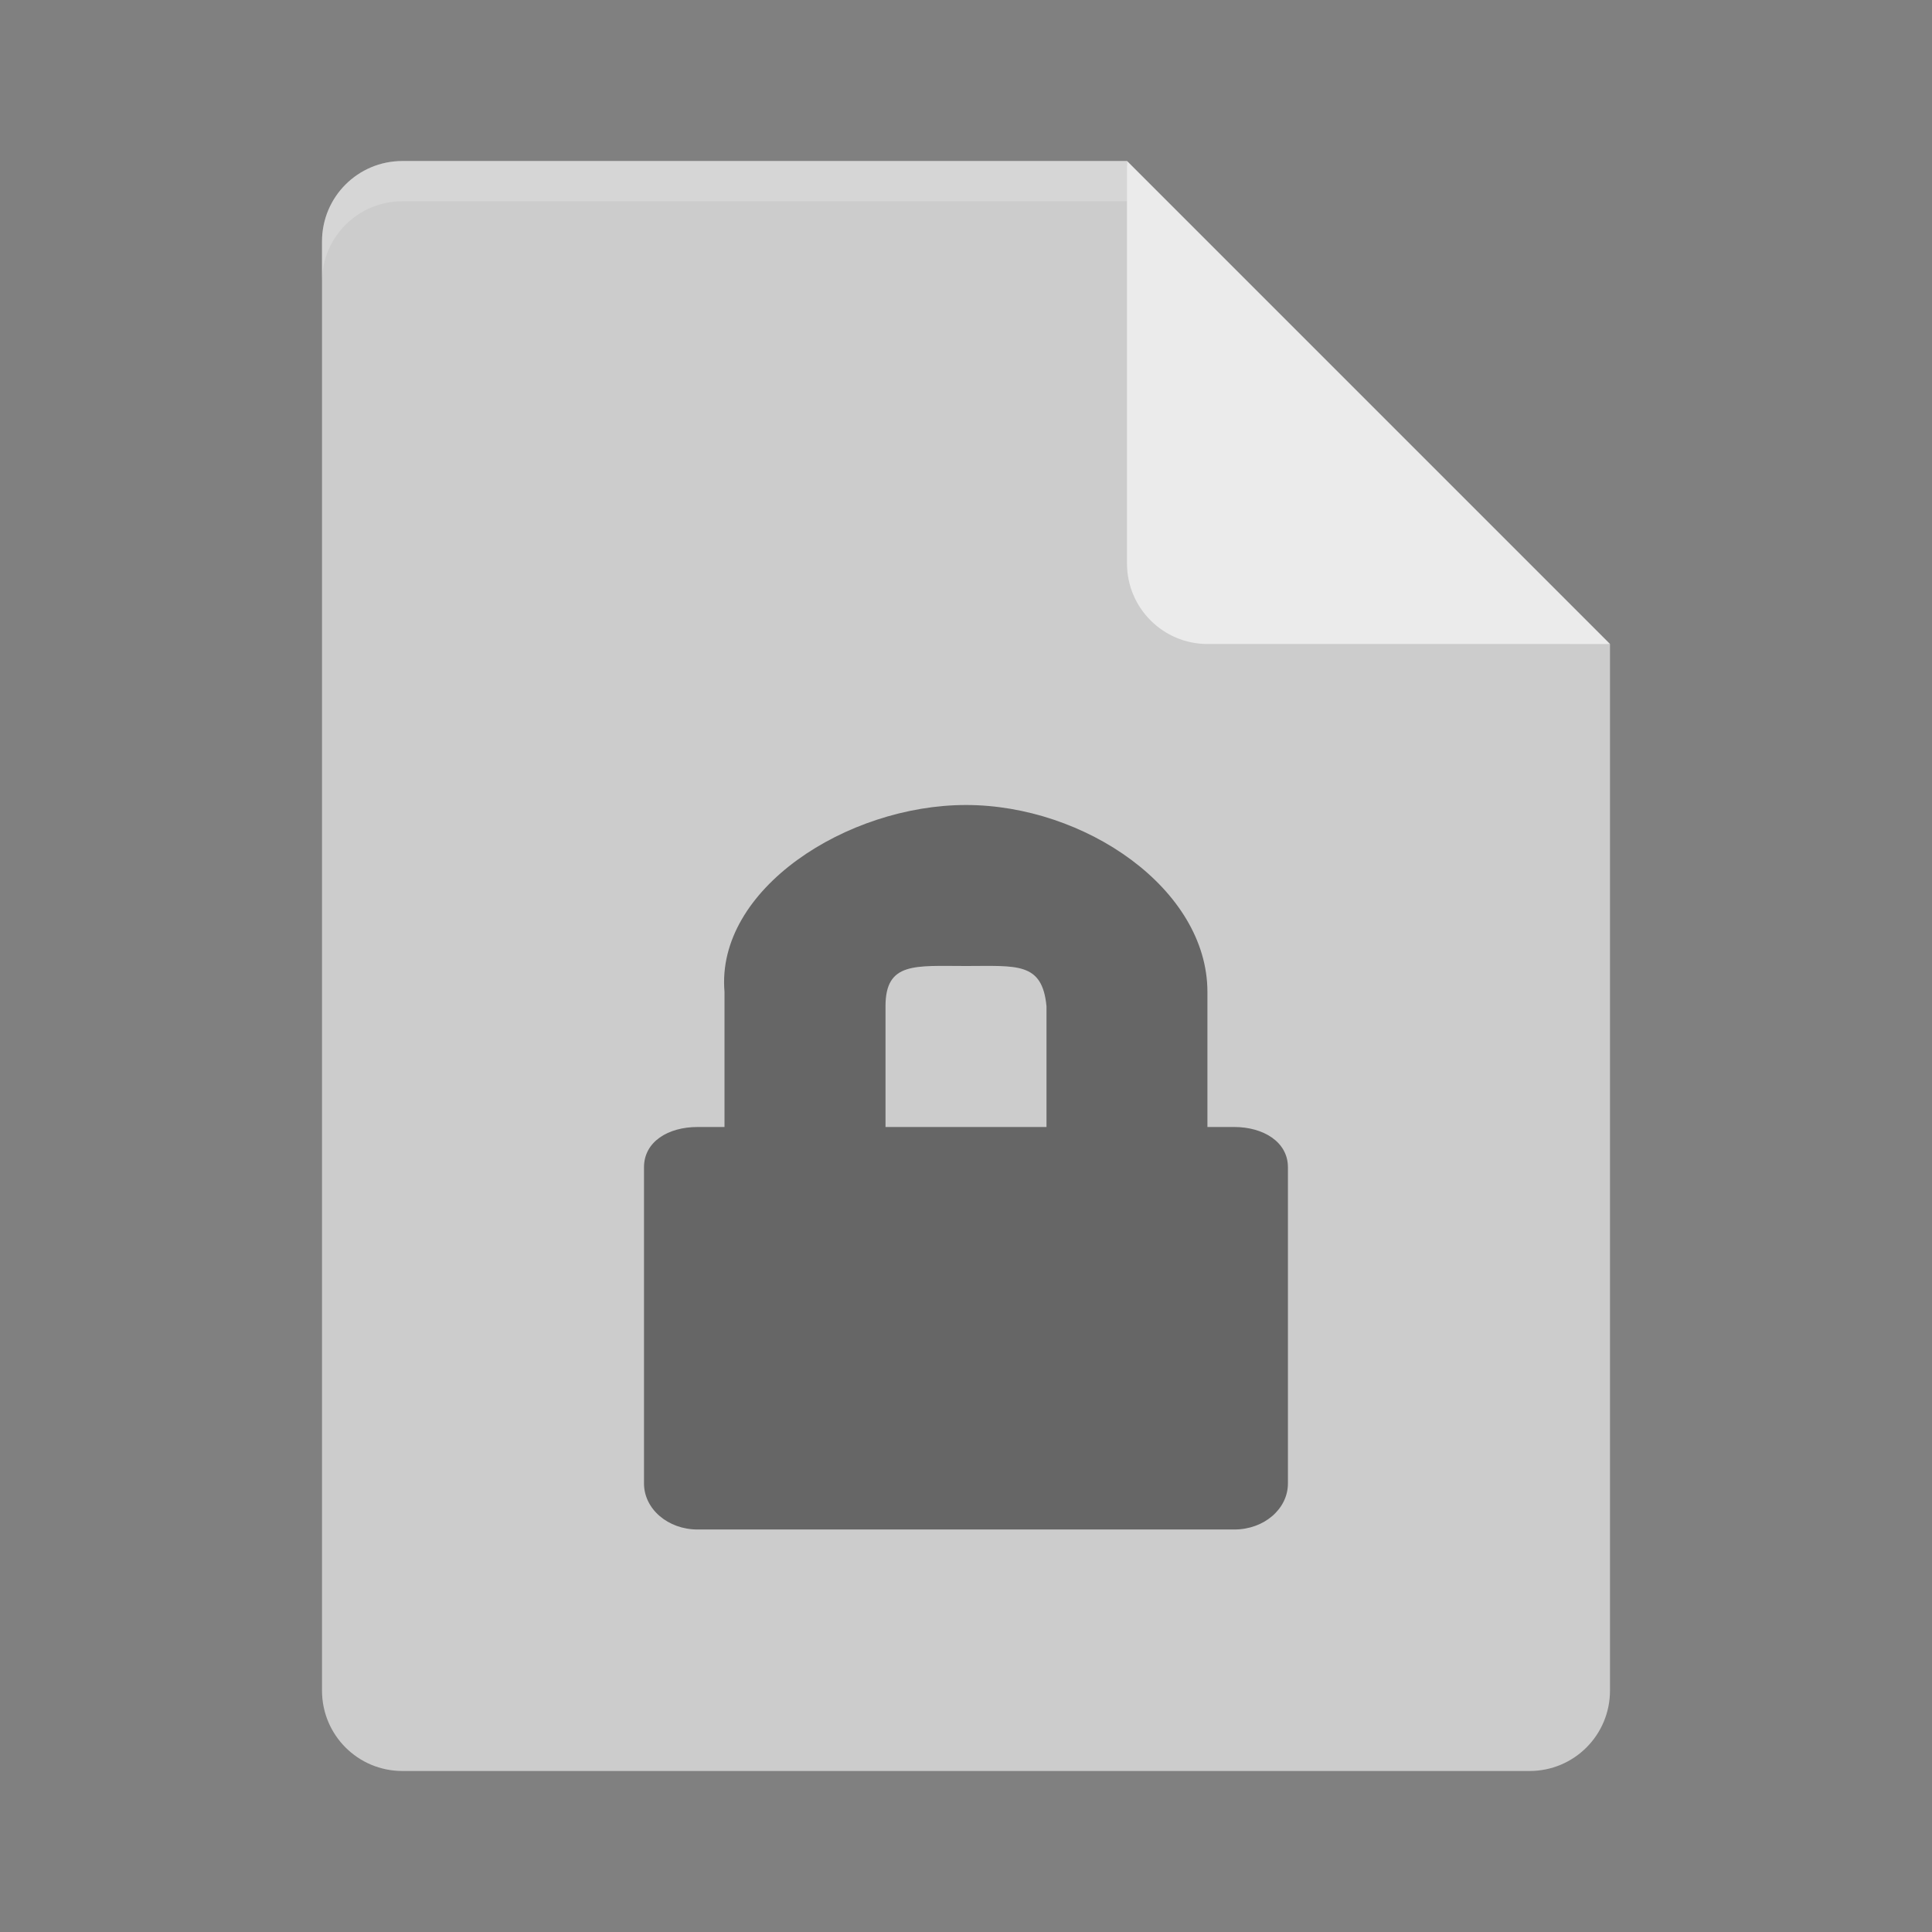 <?xml version="1.0" encoding="UTF-8" standalone="no"?>
<svg xmlns="http://www.w3.org/2000/svg" height="24" width="24" version="1">
 <rect width="100%" height="100%" fill="#808080" stroke="none"/>
 <path fill="#ccc" d="m5 2c-0.554 0-1 0.446-1 1v18c0 0.554 0.446 1 1 1h14c0.554 0 1-0.446 1-1v-13l-5.5-0.5-0.5-5.5z"/>
 <path opacity=".2" fill="#fff" d="m5 2c-0.554 0-1 0.446-1 1v0.5c0-0.554 0.446-1 1-1h9l5.5 5.5h0.5l-6-6z"/>
 <path fill="#ebebeb" d="m14 2v5c0 0.552 0.448 1 1 1h5l-6-6z"/>
 <path opacity=".5" style="color:#000000" d="m12 10c-1.477 0-3.109 1.045-3 2.321v1.679h-0.334c-0.369 0-0.666 0.184-0.666 0.5v3.928c0 0.317 0.297 0.572 0.666 0.572h6.667c0.369 0 0.666-0.255 0.666-0.572v-3.928c0-0.317-0.309-0.5-0.666-0.5h-0.334v-1.678c0-1.28-1.523-2.322-3-2.322zm0 2c0.633 0 0.947-0.052 1 0.5v1.5h-2v-1.5c0-0.554 0.367-0.5 1-0.5z"/>
</svg>
